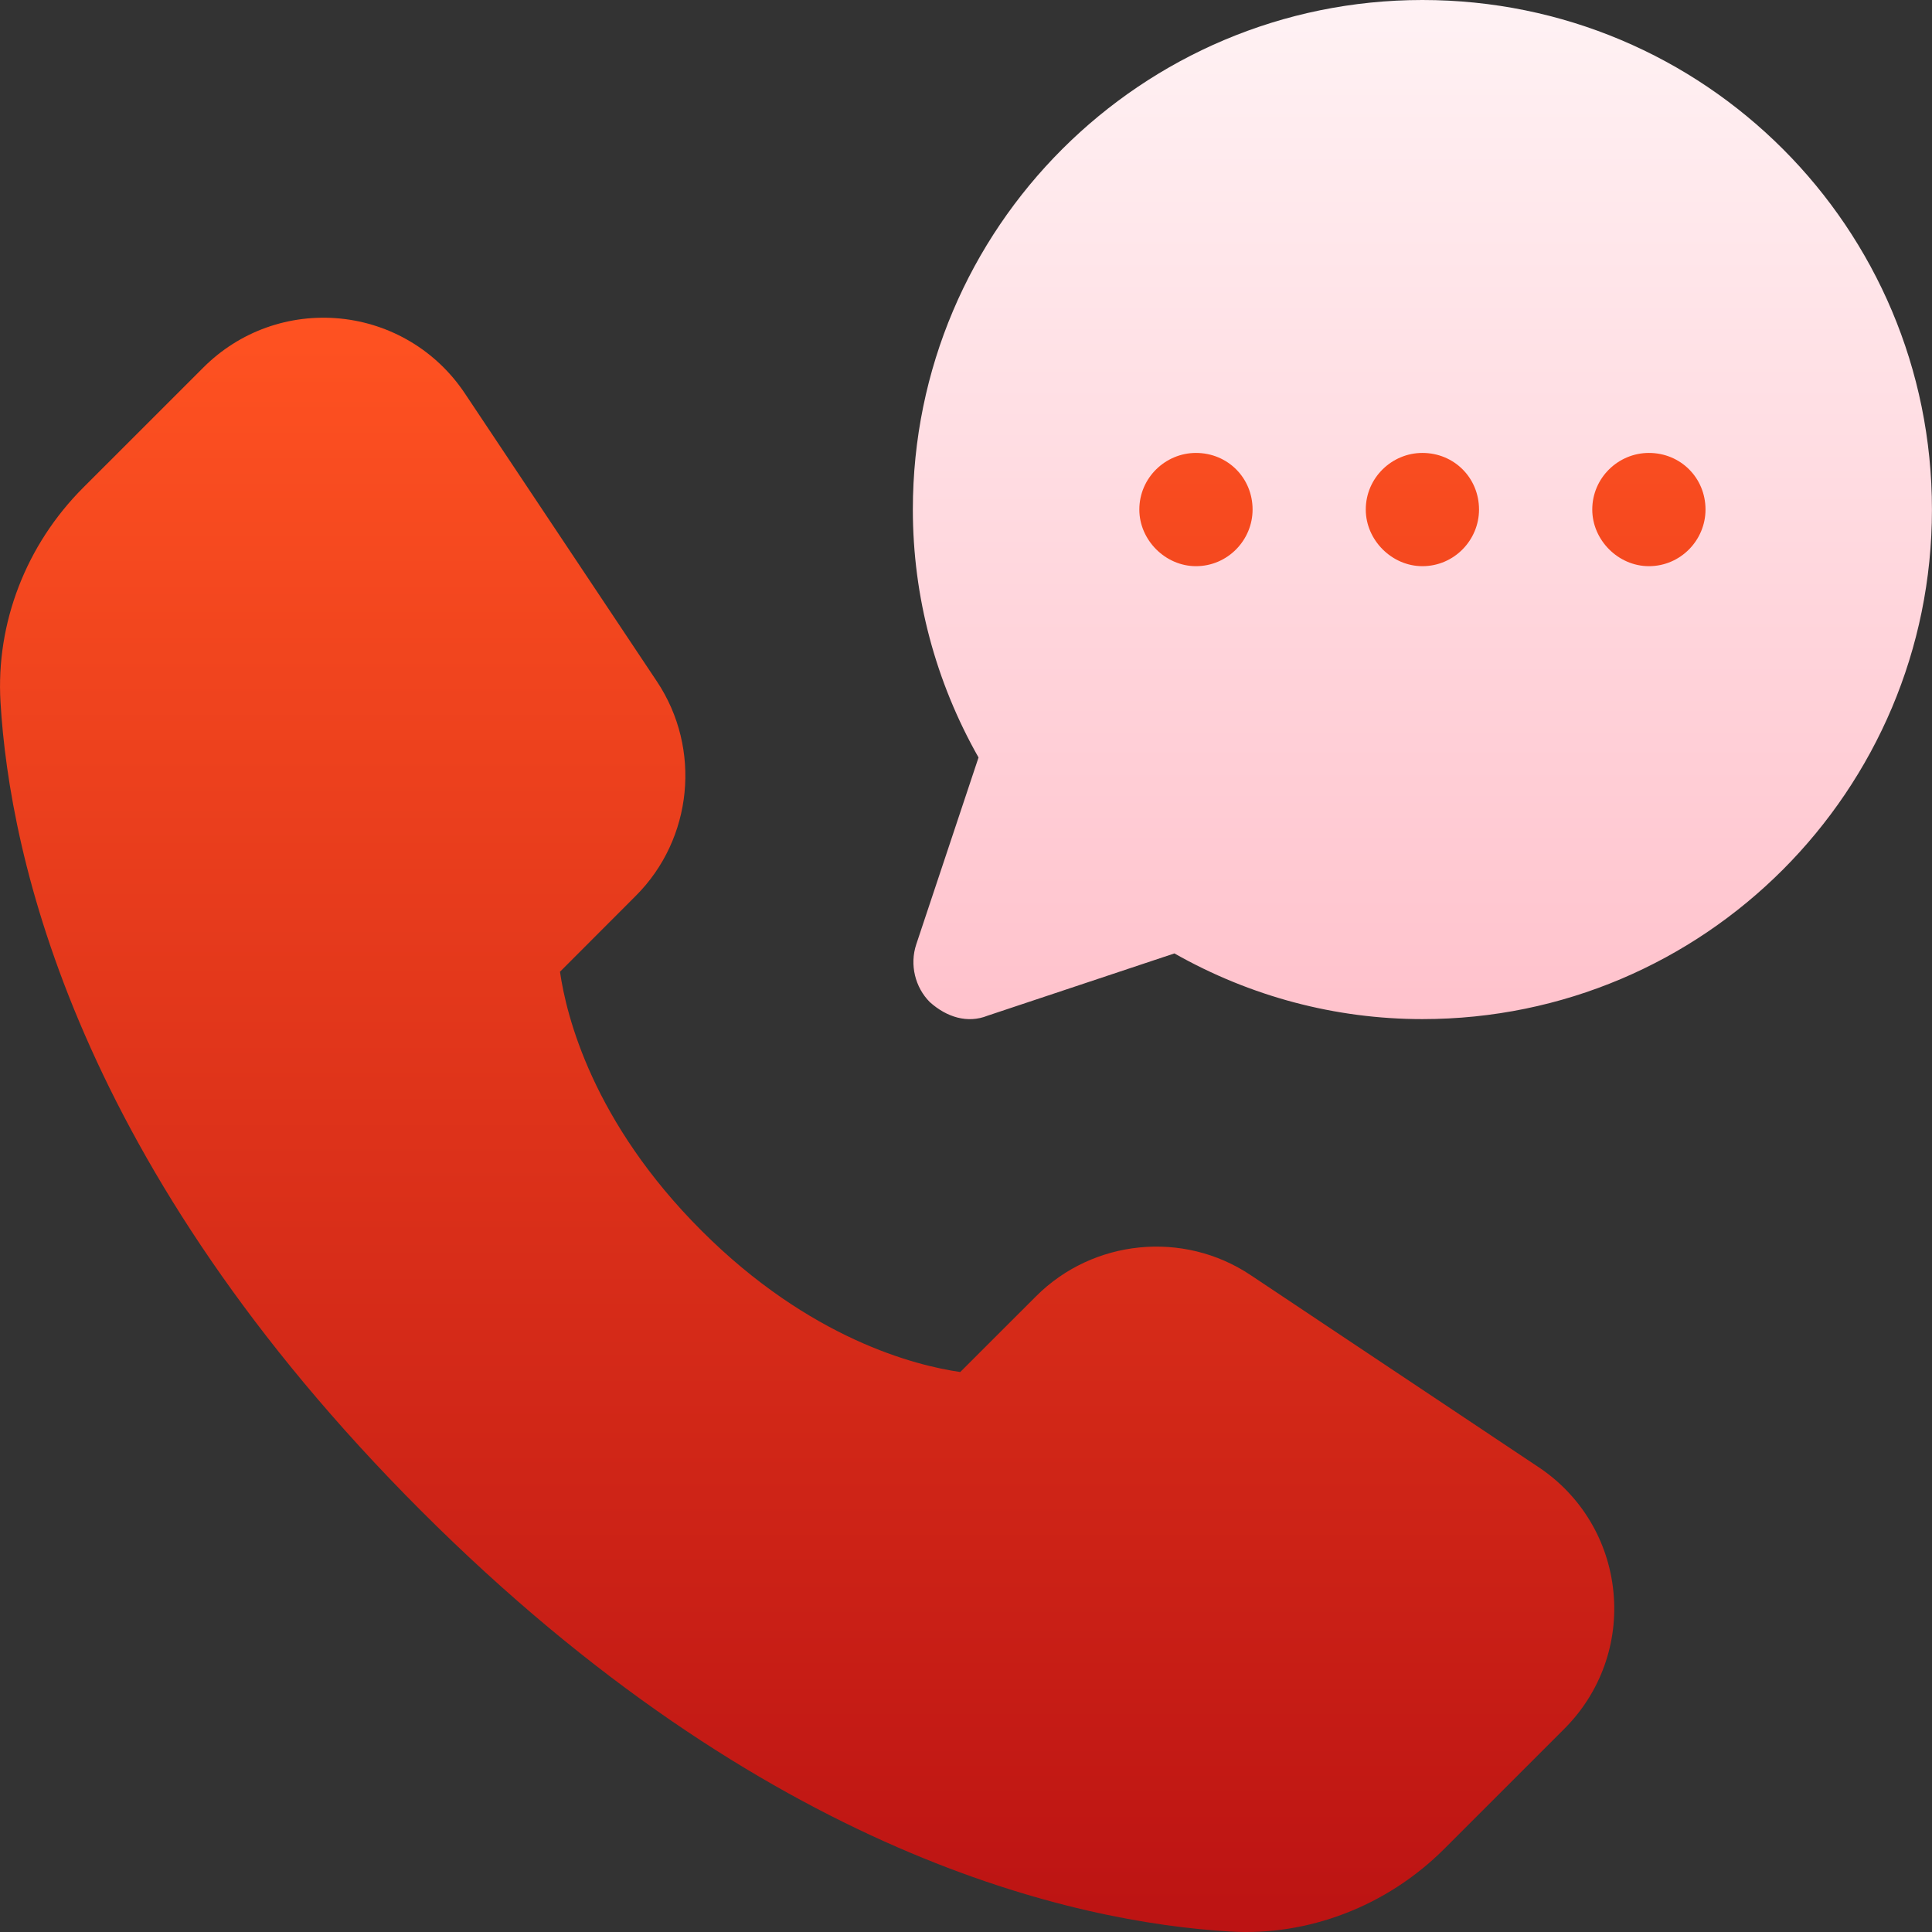 <svg width="39" height="39" viewBox="0 0 39 39" fill="none" xmlns="http://www.w3.org/2000/svg">
<rect x="0" y="0" width="39" height="39" fill="#333333" stroke="none"/>
<path d="M21.239 7.909V12.48H34.953V7.909H21.239ZM31.059 29.617L25.24 25.736C23.887 24.835 22.067 25.015 20.915 26.166L19.384 27.696C18.486 27.567 16.349 27.032 14.159 24.841C11.968 22.65 11.433 20.514 11.304 19.616L12.834 18.084C13.985 16.934 14.165 15.114 13.262 13.758L9.383 7.94C8.81 7.082 7.894 6.532 6.867 6.43C5.84 6.33 4.835 6.689 4.106 7.418L1.681 9.842C0.526 10.997 -0.084 12.575 0.01 14.172C0.193 17.282 1.54 23.538 8.501 30.498C15.463 37.459 21.718 38.807 24.827 38.99C26.391 39.087 27.988 38.49 29.157 37.319L31.582 34.894C32.31 34.165 32.671 33.158 32.569 32.132C32.468 31.106 31.918 30.189 31.059 29.617Z" fill="url(#paint0_linear)"/>
<path d="M28.713 0C23.045 0 18.427 4.594 18.427 10.286C18.427 12.046 18.885 13.76 19.753 15.291L18.496 19.063C18.359 19.474 18.473 19.932 18.77 20.229C19.11 20.534 19.531 20.665 19.936 20.503L23.707 19.246C25.239 20.114 26.953 20.572 28.713 20.572C34.405 20.572 38.999 15.954 38.999 10.286C38.999 4.594 34.405 0 28.713 0ZM24.142 11.429C23.525 11.429 22.999 10.903 22.999 10.286C22.999 9.646 23.525 9.143 24.142 9.143C24.782 9.143 25.285 9.646 25.285 10.286C25.285 10.903 24.782 11.429 24.142 11.429ZM28.713 11.429C28.096 11.429 27.57 10.903 27.57 10.286C27.57 9.646 28.096 9.143 28.713 9.143C29.353 9.143 29.856 9.646 29.856 10.286C29.856 10.903 29.353 11.429 28.713 11.429ZM33.285 11.429C32.667 11.429 32.142 10.903 32.142 10.286C32.142 9.646 32.667 9.143 33.285 9.143C33.925 9.143 34.428 9.646 34.428 10.286C34.428 10.903 33.925 11.429 33.285 11.429Z" fill="url(#paint1_linear)"/>
<defs>
<linearGradient id="paint0_linear" x1="17.477" y1="39" x2="17.477" y2="6.414" gradientUnits="userSpaceOnUse">
<stop stop-color="#BC1313"/>
<stop offset="1" stop-color="#FF5221"/>
</linearGradient>
<linearGradient id="paint1_linear" x1="28.713" y1="20.573" x2="28.713" y2="0" gradientUnits="userSpaceOnUse">
<stop stop-color="#FFC2CC"/>
<stop offset="1" stop-color="#FFF2F4"/>
</linearGradient>
</defs>
</svg>
